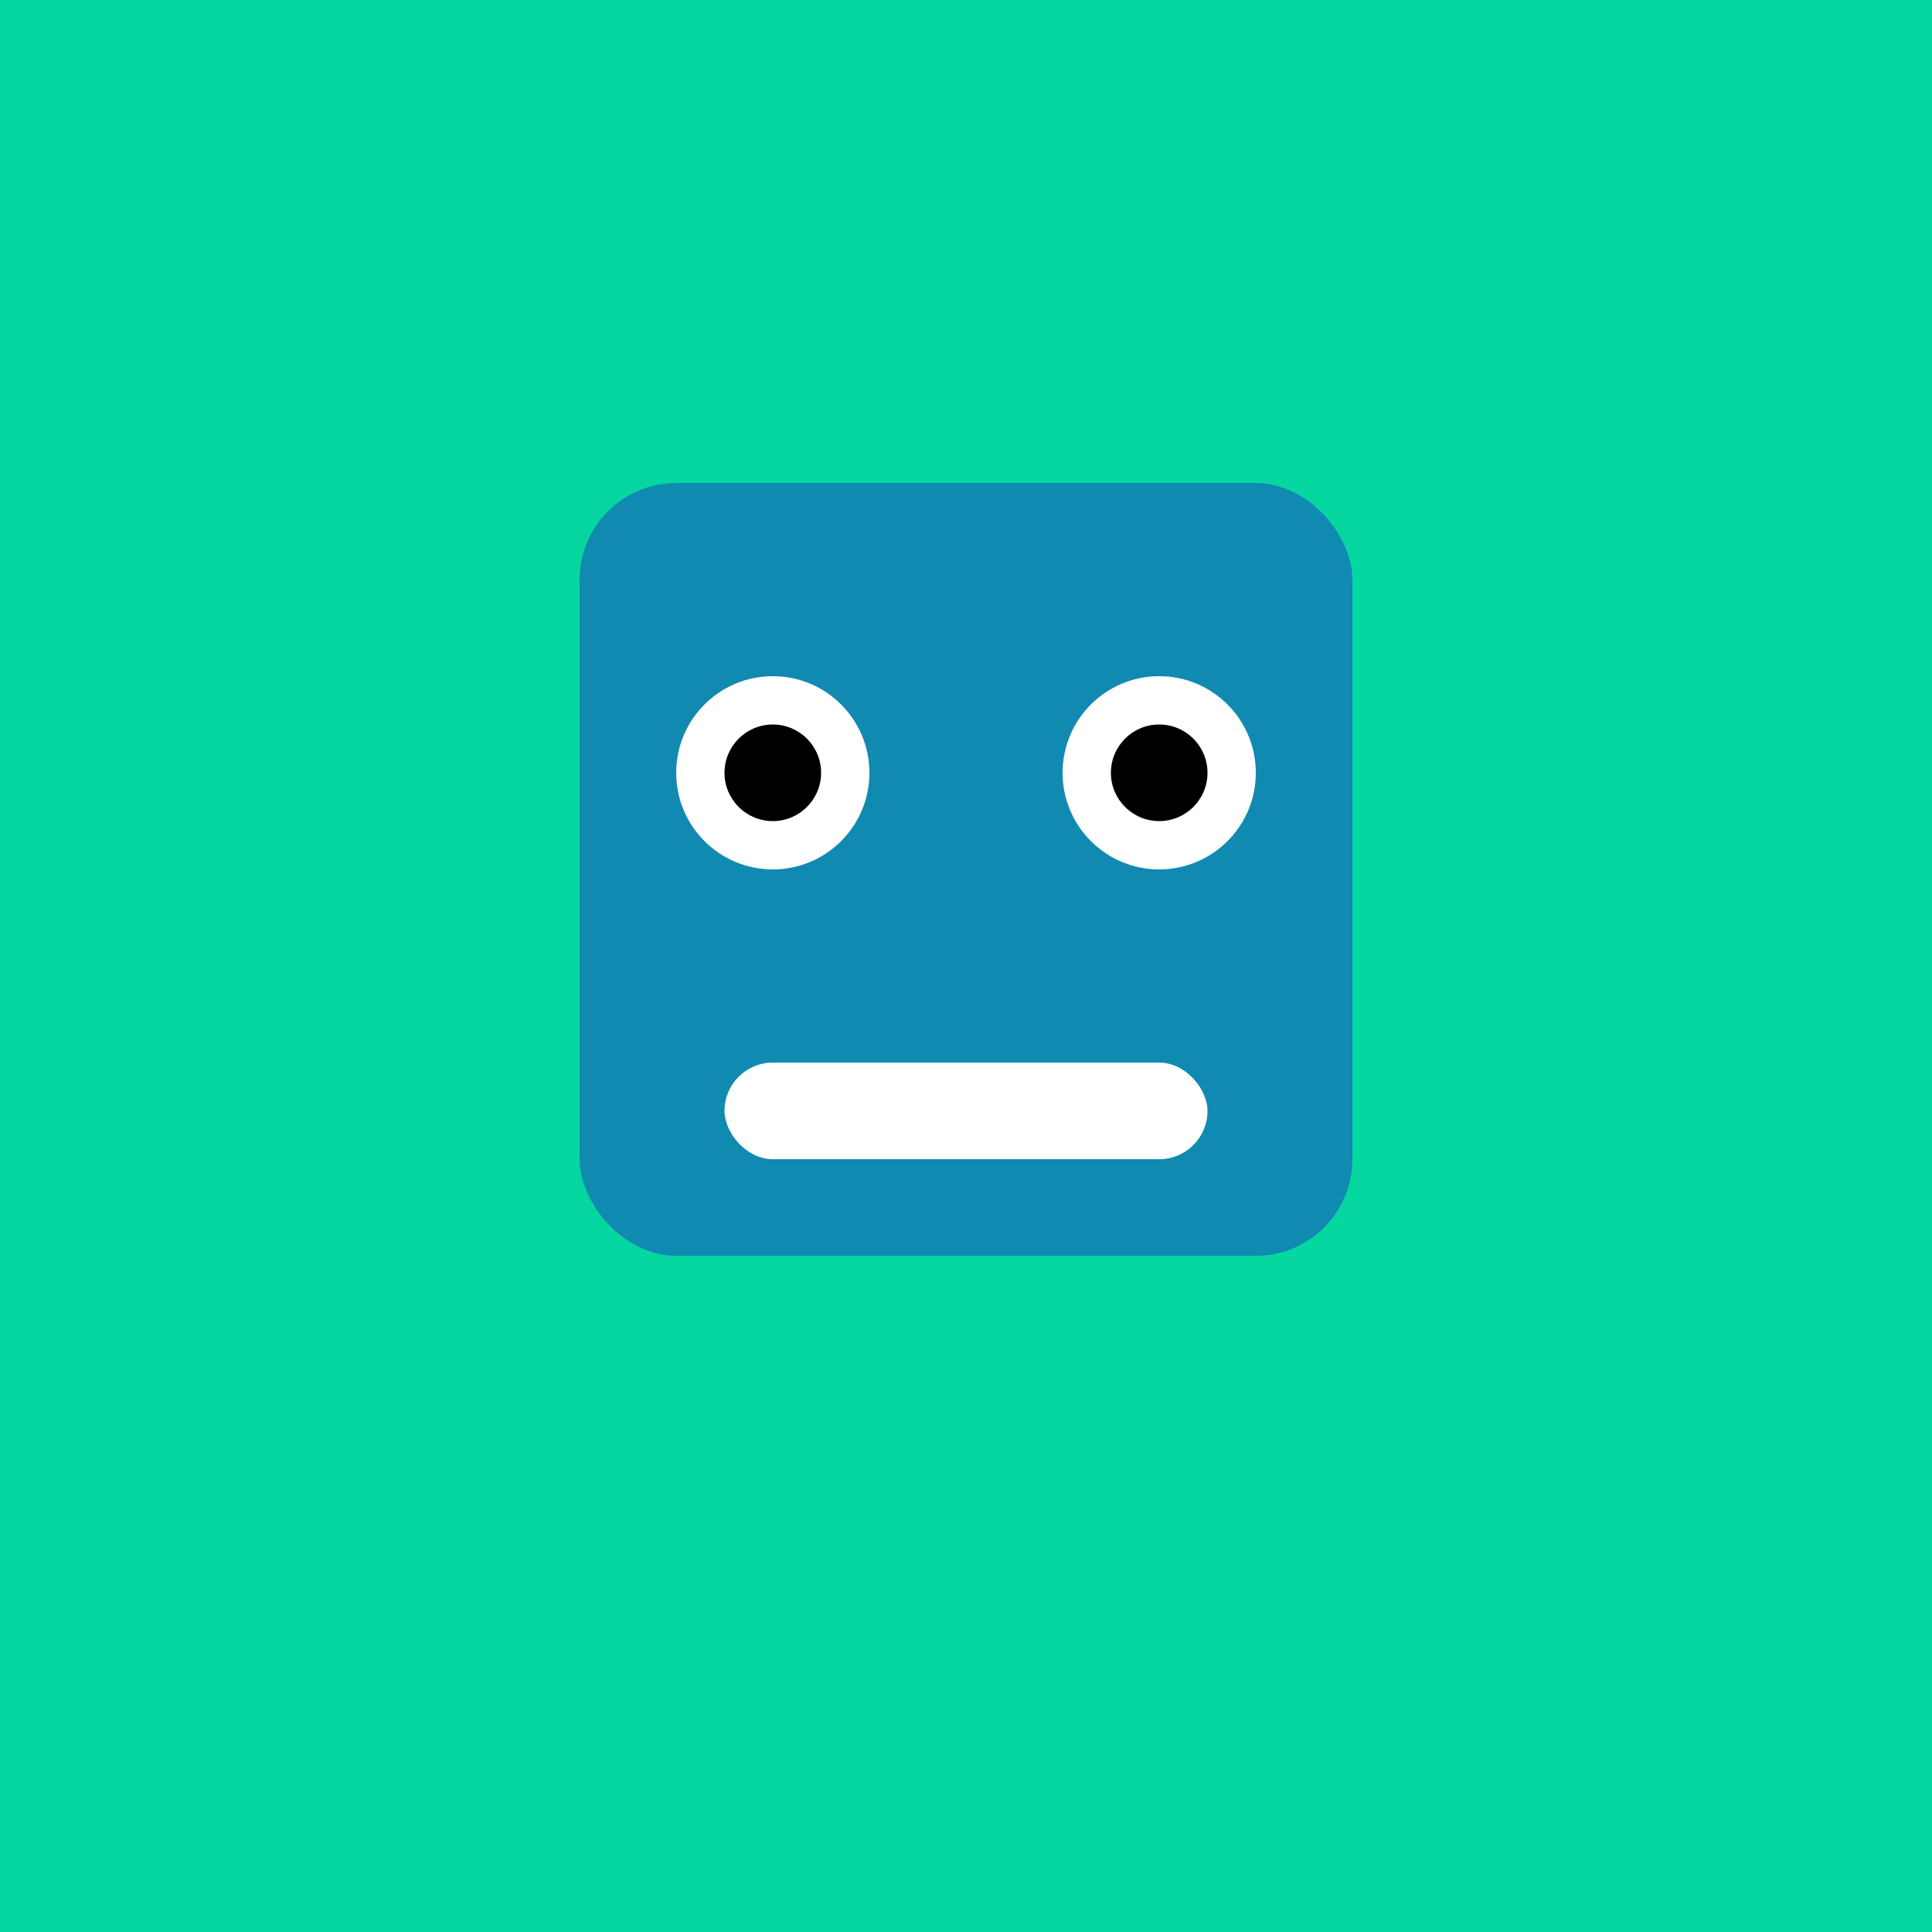 <svg xmlns="http://www.w3.org/2000/svg" width="200" height="200" viewBox="0 0 200 200">
  <rect width="200" height="200" fill="#06D6A0"/>
  <rect x="60" y="50" width="80" height="80" rx="10" fill="#118AB2"/>
  <circle cx="80" cy="80" r="10" fill="white"/>
  <circle cx="120" cy="80" r="10" fill="white"/>
  <circle cx="80" cy="80" r="5" fill="black"/>
  <circle cx="120" cy="80" r="5" fill="black"/>
  <rect x="75" y="110" width="50" height="10" rx="5" fill="white"/>
</svg>
